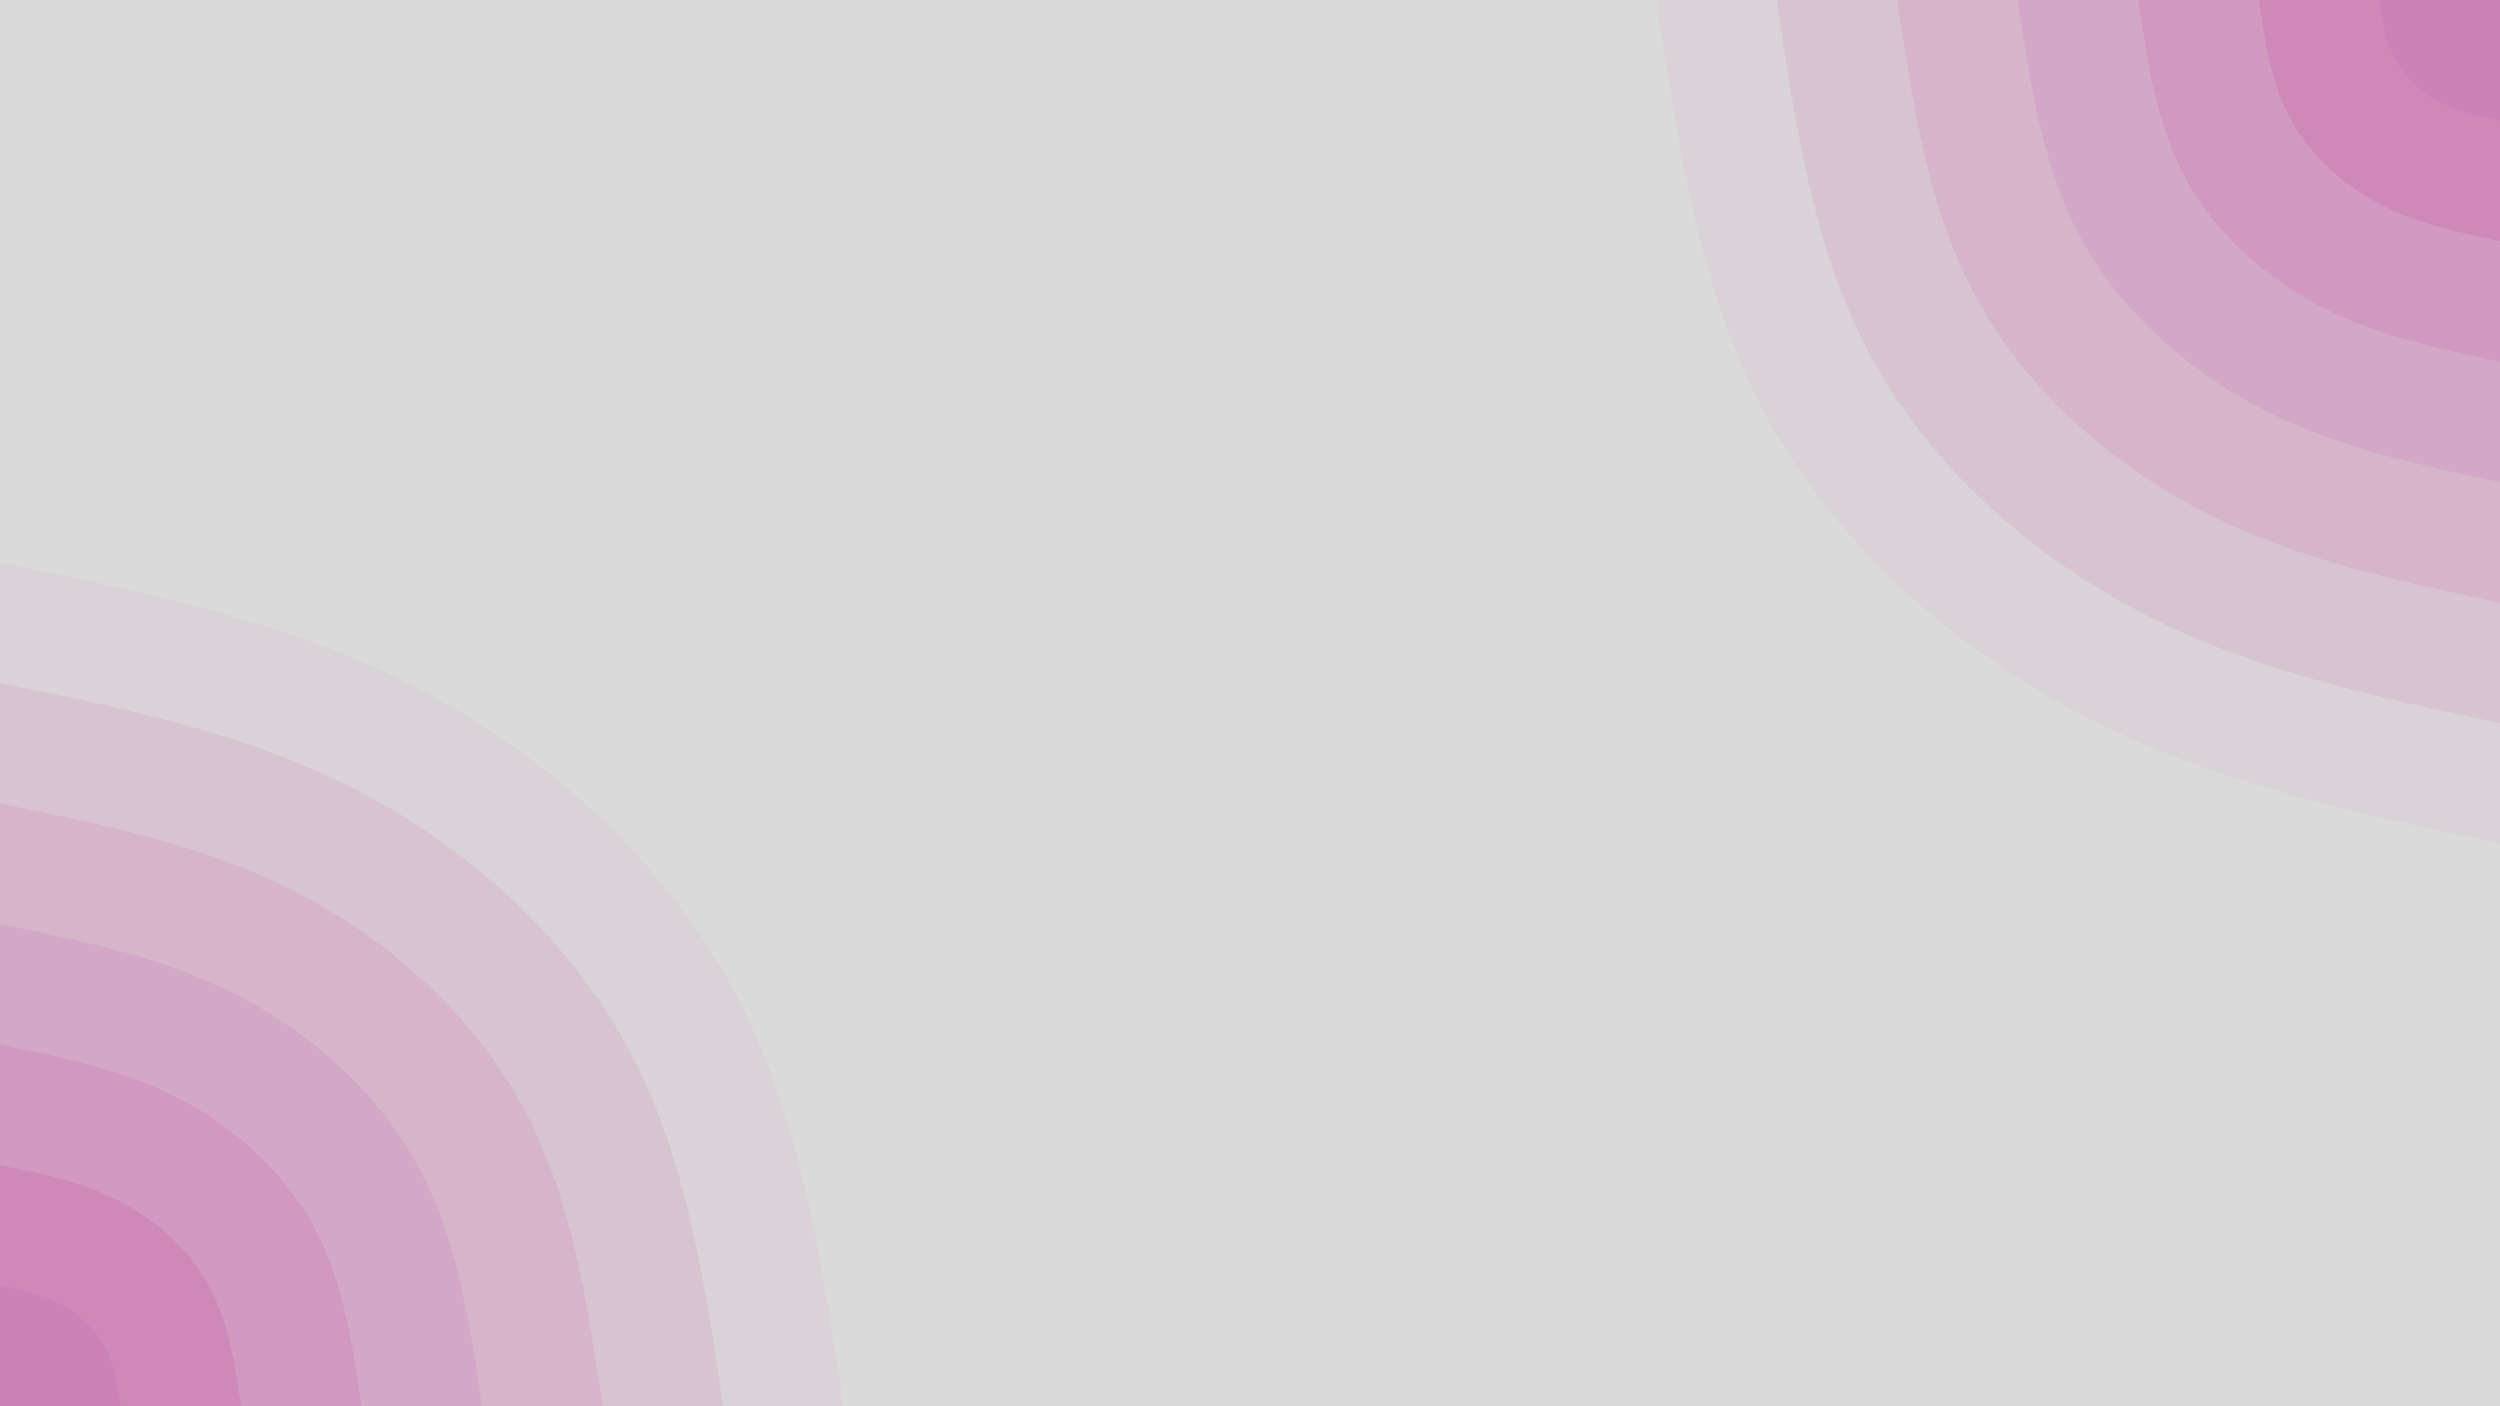 <svg id="visual" viewBox="0 0 1920 1080" width="1920" height="1080" xmlns="http://www.w3.org/2000/svg" xmlns:xlink="http://www.w3.org/1999/xlink" version="1.1"><rect x="0" y="0" width="1920" height="1080" fill="#dadada"></rect><defs><linearGradient id="grad1_0" x1="43.8%" y1="0%" x2="100%" y2="100%"><stop offset="14.444%" stop-color="#cc81b7" stop-opacity="1"></stop><stop offset="85.556%" stop-color="#cc81b7" stop-opacity="1"></stop></linearGradient></defs><defs><linearGradient id="grad1_1" x1="43.8%" y1="0%" x2="100%" y2="100%"><stop offset="14.444%" stop-color="#cc81b7" stop-opacity="1"></stop><stop offset="85.556%" stop-color="#cf90bd" stop-opacity="1"></stop></linearGradient></defs><defs><linearGradient id="grad1_2" x1="43.8%" y1="0%" x2="100%" y2="100%"><stop offset="14.444%" stop-color="#d29fc3" stop-opacity="1"></stop><stop offset="85.556%" stop-color="#cf90bd" stop-opacity="1"></stop></linearGradient></defs><defs><linearGradient id="grad1_3" x1="43.8%" y1="0%" x2="100%" y2="100%"><stop offset="14.444%" stop-color="#d29fc3" stop-opacity="1"></stop><stop offset="85.556%" stop-color="#d5aec9" stop-opacity="1"></stop></linearGradient></defs><defs><linearGradient id="grad1_4" x1="43.8%" y1="0%" x2="100%" y2="100%"><stop offset="14.444%" stop-color="#d7bdce" stop-opacity="1"></stop><stop offset="85.556%" stop-color="#d5aec9" stop-opacity="1"></stop></linearGradient></defs><defs><linearGradient id="grad1_5" x1="43.8%" y1="0%" x2="100%" y2="100%"><stop offset="14.444%" stop-color="#d7bdce" stop-opacity="1"></stop><stop offset="85.556%" stop-color="#d9cbd4" stop-opacity="1"></stop></linearGradient></defs><defs><linearGradient id="grad1_6" x1="43.8%" y1="0%" x2="100%" y2="100%"><stop offset="14.444%" stop-color="#dadada" stop-opacity="1"></stop><stop offset="85.556%" stop-color="#d9cbd4" stop-opacity="1"></stop></linearGradient></defs><defs><linearGradient id="grad2_0" x1="0%" y1="0%" x2="56.3%" y2="100%"><stop offset="14.444%" stop-color="#cc81b7" stop-opacity="1"></stop><stop offset="85.556%" stop-color="#cc81b7" stop-opacity="1"></stop></linearGradient></defs><defs><linearGradient id="grad2_1" x1="0%" y1="0%" x2="56.3%" y2="100%"><stop offset="14.444%" stop-color="#cf90bd" stop-opacity="1"></stop><stop offset="85.556%" stop-color="#cc81b7" stop-opacity="1"></stop></linearGradient></defs><defs><linearGradient id="grad2_2" x1="0%" y1="0%" x2="56.3%" y2="100%"><stop offset="14.444%" stop-color="#cf90bd" stop-opacity="1"></stop><stop offset="85.556%" stop-color="#d29fc3" stop-opacity="1"></stop></linearGradient></defs><defs><linearGradient id="grad2_3" x1="0%" y1="0%" x2="56.3%" y2="100%"><stop offset="14.444%" stop-color="#d5aec9" stop-opacity="1"></stop><stop offset="85.556%" stop-color="#d29fc3" stop-opacity="1"></stop></linearGradient></defs><defs><linearGradient id="grad2_4" x1="0%" y1="0%" x2="56.3%" y2="100%"><stop offset="14.444%" stop-color="#d5aec9" stop-opacity="1"></stop><stop offset="85.556%" stop-color="#d7bdce" stop-opacity="1"></stop></linearGradient></defs><defs><linearGradient id="grad2_5" x1="0%" y1="0%" x2="56.3%" y2="100%"><stop offset="14.444%" stop-color="#d9cbd4" stop-opacity="1"></stop><stop offset="85.556%" stop-color="#d7bdce" stop-opacity="1"></stop></linearGradient></defs><defs><linearGradient id="grad2_6" x1="0%" y1="0%" x2="56.3%" y2="100%"><stop offset="14.444%" stop-color="#d9cbd4" stop-opacity="1"></stop><stop offset="85.556%" stop-color="#dadada" stop-opacity="1"></stop></linearGradient></defs><g transform="translate(1920, 0)"><path d="M0 648C-109.2 625 -218.4 601.9 -318 550.8C-417.6 499.7 -507.8 420.5 -561.2 324C-614.6 227.5 -631.3 113.8 -648 0L0 0Z" fill="#d9d3d7"></path><path d="M0 555.4C-93.6 535.7 -187.2 515.9 -272.6 472.1C-358 428.3 -435.2 360.4 -481 277.7C-526.8 195 -541.1 97.5 -555.4 0L0 0Z" fill="#d8c4d1"></path><path d="M0 462.9C-78 446.4 -156 429.9 -227.1 393.4C-298.3 356.9 -362.7 300.3 -400.8 231.4C-439 162.5 -450.9 81.3 -462.9 0L0 0Z" fill="#d6b5cb"></path><path d="M0 370.3C-62.4 357.1 -124.8 343.9 -181.7 314.7C-238.7 285.5 -290.2 240.3 -320.7 185.1C-351.2 130 -360.7 65 -370.3 0L0 0Z" fill="#d3a7c6"></path><path d="M0 277.7C-46.8 267.8 -93.6 258 -136.3 236.1C-179 214.1 -217.6 180.2 -240.5 138.9C-263.4 97.5 -270.6 48.8 -277.7 0L0 0Z" fill="#d198c0"></path><path d="M0 185.1C-31.2 178.6 -62.4 172 -90.9 157.4C-119.3 142.8 -145.1 120.1 -160.3 92.6C-175.6 65 -180.4 32.5 -185.1 0L0 0Z" fill="#ce89ba"></path><path d="M0 92.6C-15.6 89.3 -31.2 86 -45.4 78.7C-59.7 71.4 -72.5 60.1 -80.2 46.3C-87.8 32.5 -90.2 16.3 -92.6 0L0 0Z" fill="#cc81b7"></path></g><g transform="translate(0, 1080)"><path d="M0 -648C109.7 -625.9 219.4 -603.8 319 -552.5C418.6 -501.3 508 -420.9 561.2 -324C614.3 -227.1 631.2 -113.5 648 0L0 0Z" fill="#d9d3d7"></path><path d="M0 -555.4C94 -536.5 188.1 -517.5 273.4 -473.6C358.8 -429.7 435.5 -360.8 481 -277.7C526.6 -194.6 541 -97.3 555.4 0L0 0Z" fill="#d8c4d1"></path><path d="M0 -462.9C78.4 -447.1 156.7 -431.3 227.9 -394.7C299 -358.1 362.9 -300.7 400.8 -231.4C438.8 -162.2 450.8 -81.1 462.9 0L0 0Z" fill="#d6b5cb"></path><path d="M0 -370.3C62.7 -357.6 125.4 -345 182.3 -315.7C239.2 -286.5 290.3 -240.5 320.7 -185.1C351 -129.7 360.7 -64.9 370.3 0L0 0Z" fill="#d3a7c6"></path><path d="M0 -277.7C47 -268.2 94 -258.8 136.7 -236.8C179.4 -214.8 217.7 -180.4 240.5 -138.9C263.3 -97.3 270.5 -48.7 277.7 0L0 0Z" fill="#d198c0"></path><path d="M0 -185.1C31.3 -178.8 62.7 -172.5 91.1 -157.9C119.6 -143.2 145.2 -120.3 160.3 -92.6C175.5 -64.9 180.3 -32.4 185.1 0L0 0Z" fill="#ce89ba"></path><path d="M0 -92.6C15.7 -89.4 31.3 -86.3 45.6 -78.9C59.8 -71.6 72.6 -60.1 80.2 -46.3C87.8 -32.4 90.2 -16.2 92.6 0L0 0Z" fill="#cc81b7"></path></g></svg>
